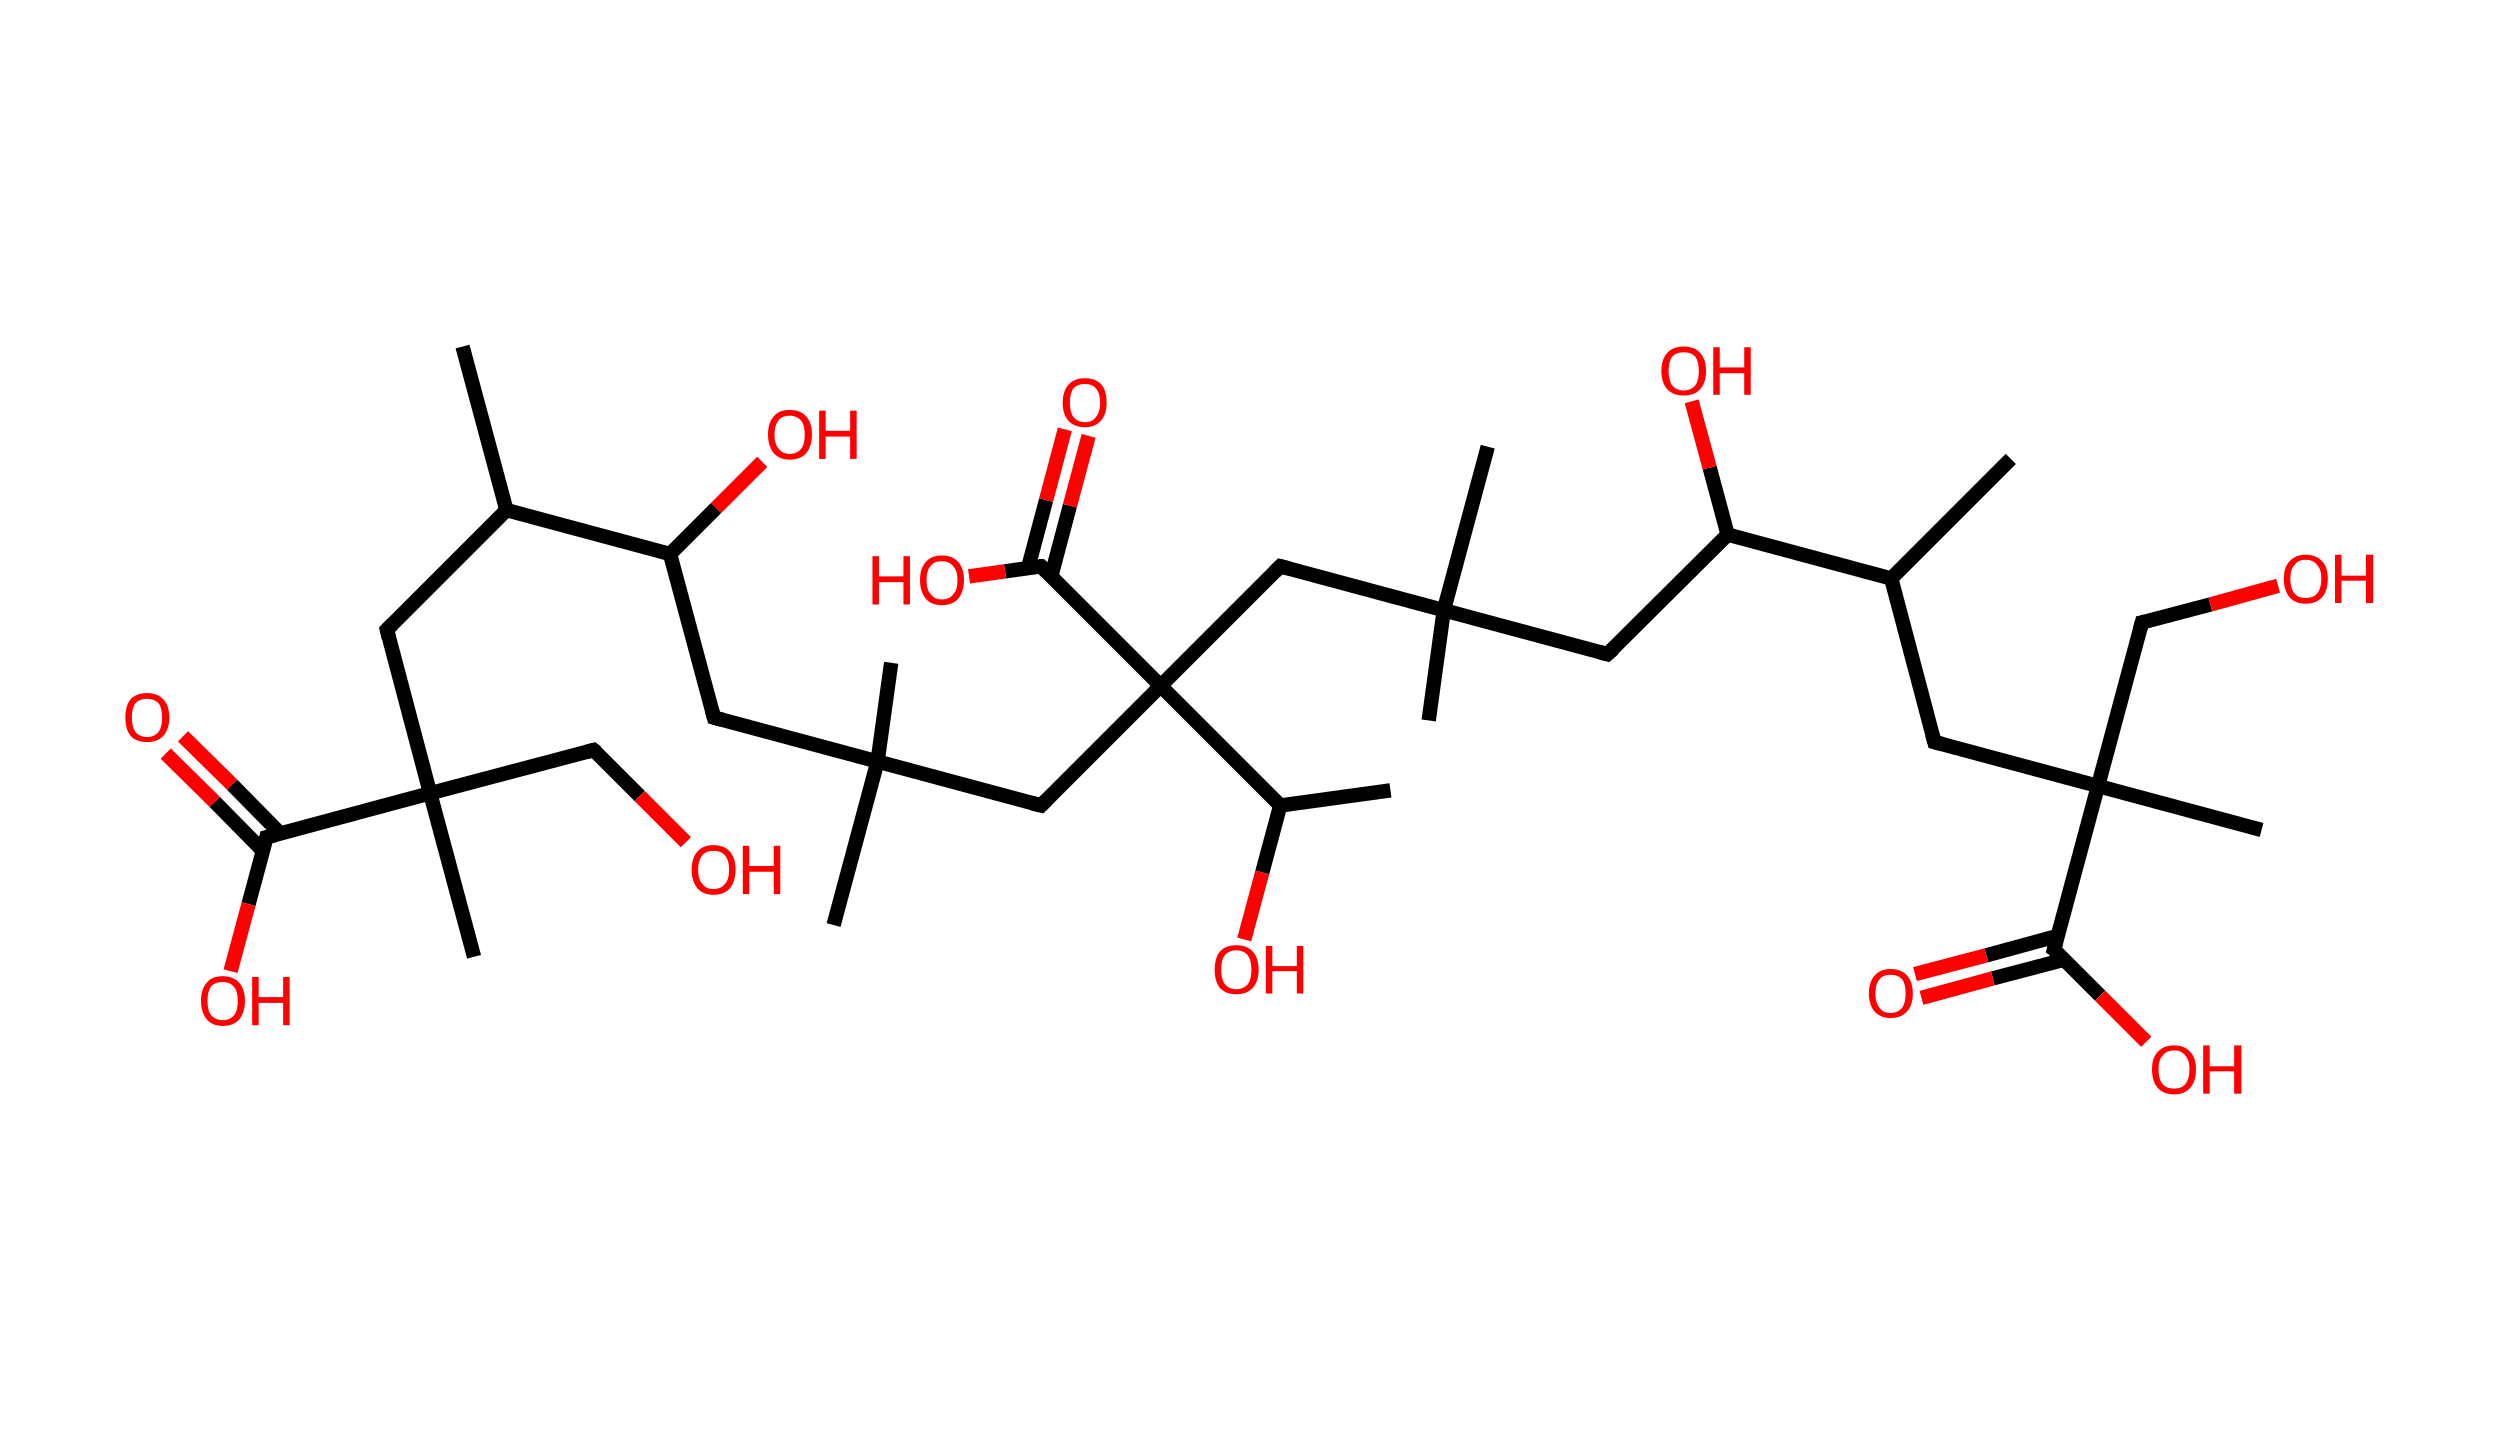 <?xml version='1.0' encoding='ASCII' standalone='yes'?>
<svg xmlns="http://www.w3.org/2000/svg" xmlns:rdkit="http://www.rdkit.org/xml" xmlns:xlink="http://www.w3.org/1999/xlink" version="1.1" baseProfile="full" xml:space="preserve" width="347px" height="200px" viewBox="0 0 347 200">
<!-- END OF HEADER -->
<rect style="opacity:1.0;fill:#FFFFFF;stroke:none" width="347.0" height="200.0" x="0.0" y="0.0"> </rect>
<path class="bond-0 atom-0 atom-1" d="M 64.2,48.1 L 70.3,70.8" style="fill:none;fill-rule:evenodd;stroke:#000000;stroke-width:2.0px;stroke-linecap:butt;stroke-linejoin:miter;stroke-opacity:1"/>
<path class="bond-1 atom-1 atom-2" d="M 70.3,70.8 L 53.7,87.4" style="fill:none;fill-rule:evenodd;stroke:#000000;stroke-width:2.0px;stroke-linecap:butt;stroke-linejoin:miter;stroke-opacity:1"/>
<path class="bond-2 atom-2 atom-3" d="M 53.7,87.4 L 59.7,110.1" style="fill:none;fill-rule:evenodd;stroke:#000000;stroke-width:2.0px;stroke-linecap:butt;stroke-linejoin:miter;stroke-opacity:1"/>
<path class="bond-3 atom-3 atom-4" d="M 59.7,110.1 L 65.8,132.8" style="fill:none;fill-rule:evenodd;stroke:#000000;stroke-width:2.0px;stroke-linecap:butt;stroke-linejoin:miter;stroke-opacity:1"/>
<path class="bond-4 atom-3 atom-5" d="M 59.7,110.1 L 82.4,104.1" style="fill:none;fill-rule:evenodd;stroke:#000000;stroke-width:2.0px;stroke-linecap:butt;stroke-linejoin:miter;stroke-opacity:1"/>
<path class="bond-5 atom-5 atom-6" d="M 82.4,104.1 L 88.8,110.5" style="fill:none;fill-rule:evenodd;stroke:#000000;stroke-width:2.0px;stroke-linecap:butt;stroke-linejoin:miter;stroke-opacity:1"/>
<path class="bond-5 atom-5 atom-6" d="M 88.8,110.5 L 95.2,116.9" style="fill:none;fill-rule:evenodd;stroke:#FF0000;stroke-width:2.0px;stroke-linecap:butt;stroke-linejoin:miter;stroke-opacity:1"/>
<path class="bond-6 atom-3 atom-7" d="M 59.7,110.1 L 37.0,116.2" style="fill:none;fill-rule:evenodd;stroke:#000000;stroke-width:2.0px;stroke-linecap:butt;stroke-linejoin:miter;stroke-opacity:1"/>
<path class="bond-7 atom-7 atom-8" d="M 38.9,115.7 L 32.2,108.9" style="fill:none;fill-rule:evenodd;stroke:#000000;stroke-width:2.0px;stroke-linecap:butt;stroke-linejoin:miter;stroke-opacity:1"/>
<path class="bond-7 atom-7 atom-8" d="M 32.2,108.9 L 25.4,102.2" style="fill:none;fill-rule:evenodd;stroke:#FF0000;stroke-width:2.0px;stroke-linecap:butt;stroke-linejoin:miter;stroke-opacity:1"/>
<path class="bond-7 atom-7 atom-8" d="M 36.5,118.1 L 29.8,111.3" style="fill:none;fill-rule:evenodd;stroke:#000000;stroke-width:2.0px;stroke-linecap:butt;stroke-linejoin:miter;stroke-opacity:1"/>
<path class="bond-7 atom-7 atom-8" d="M 29.8,111.3 L 23.0,104.6" style="fill:none;fill-rule:evenodd;stroke:#FF0000;stroke-width:2.0px;stroke-linecap:butt;stroke-linejoin:miter;stroke-opacity:1"/>
<path class="bond-8 atom-7 atom-9" d="M 37.0,116.2 L 34.5,125.5" style="fill:none;fill-rule:evenodd;stroke:#000000;stroke-width:2.0px;stroke-linecap:butt;stroke-linejoin:miter;stroke-opacity:1"/>
<path class="bond-8 atom-7 atom-9" d="M 34.5,125.5 L 32.0,134.8" style="fill:none;fill-rule:evenodd;stroke:#FF0000;stroke-width:2.0px;stroke-linecap:butt;stroke-linejoin:miter;stroke-opacity:1"/>
<path class="bond-9 atom-1 atom-10" d="M 70.3,70.8 L 93.0,76.9" style="fill:none;fill-rule:evenodd;stroke:#000000;stroke-width:2.0px;stroke-linecap:butt;stroke-linejoin:miter;stroke-opacity:1"/>
<path class="bond-10 atom-10 atom-11" d="M 93.0,76.9 L 99.4,70.5" style="fill:none;fill-rule:evenodd;stroke:#000000;stroke-width:2.0px;stroke-linecap:butt;stroke-linejoin:miter;stroke-opacity:1"/>
<path class="bond-10 atom-10 atom-11" d="M 99.4,70.5 L 105.8,64.1" style="fill:none;fill-rule:evenodd;stroke:#FF0000;stroke-width:2.0px;stroke-linecap:butt;stroke-linejoin:miter;stroke-opacity:1"/>
<path class="bond-11 atom-10 atom-12" d="M 93.0,76.9 L 99.1,99.6" style="fill:none;fill-rule:evenodd;stroke:#000000;stroke-width:2.0px;stroke-linecap:butt;stroke-linejoin:miter;stroke-opacity:1"/>
<path class="bond-12 atom-12 atom-13" d="M 99.1,99.6 L 121.8,105.7" style="fill:none;fill-rule:evenodd;stroke:#000000;stroke-width:2.0px;stroke-linecap:butt;stroke-linejoin:miter;stroke-opacity:1"/>
<path class="bond-13 atom-13 atom-14" d="M 121.8,105.7 L 115.7,128.4" style="fill:none;fill-rule:evenodd;stroke:#000000;stroke-width:2.0px;stroke-linecap:butt;stroke-linejoin:miter;stroke-opacity:1"/>
<path class="bond-14 atom-13 atom-15" d="M 121.8,105.7 L 123.7,92.0" style="fill:none;fill-rule:evenodd;stroke:#000000;stroke-width:2.0px;stroke-linecap:butt;stroke-linejoin:miter;stroke-opacity:1"/>
<path class="bond-15 atom-13 atom-16" d="M 121.8,105.7 L 144.5,111.8" style="fill:none;fill-rule:evenodd;stroke:#000000;stroke-width:2.0px;stroke-linecap:butt;stroke-linejoin:miter;stroke-opacity:1"/>
<path class="bond-16 atom-16 atom-17" d="M 144.5,111.8 L 161.1,95.2" style="fill:none;fill-rule:evenodd;stroke:#000000;stroke-width:2.0px;stroke-linecap:butt;stroke-linejoin:miter;stroke-opacity:1"/>
<path class="bond-17 atom-17 atom-18" d="M 161.1,95.2 L 177.7,78.6" style="fill:none;fill-rule:evenodd;stroke:#000000;stroke-width:2.0px;stroke-linecap:butt;stroke-linejoin:miter;stroke-opacity:1"/>
<path class="bond-18 atom-18 atom-19" d="M 177.7,78.6 L 200.4,84.7" style="fill:none;fill-rule:evenodd;stroke:#000000;stroke-width:2.0px;stroke-linecap:butt;stroke-linejoin:miter;stroke-opacity:1"/>
<path class="bond-19 atom-19 atom-20" d="M 200.4,84.7 L 198.3,100.0" style="fill:none;fill-rule:evenodd;stroke:#000000;stroke-width:2.0px;stroke-linecap:butt;stroke-linejoin:miter;stroke-opacity:1"/>
<path class="bond-20 atom-19 atom-21" d="M 200.4,84.7 L 206.5,62.0" style="fill:none;fill-rule:evenodd;stroke:#000000;stroke-width:2.0px;stroke-linecap:butt;stroke-linejoin:miter;stroke-opacity:1"/>
<path class="bond-21 atom-19 atom-22" d="M 200.4,84.7 L 223.1,90.8" style="fill:none;fill-rule:evenodd;stroke:#000000;stroke-width:2.0px;stroke-linecap:butt;stroke-linejoin:miter;stroke-opacity:1"/>
<path class="bond-22 atom-22 atom-23" d="M 223.1,90.8 L 239.8,74.2" style="fill:none;fill-rule:evenodd;stroke:#000000;stroke-width:2.0px;stroke-linecap:butt;stroke-linejoin:miter;stroke-opacity:1"/>
<path class="bond-23 atom-23 atom-24" d="M 239.8,74.2 L 237.3,64.9" style="fill:none;fill-rule:evenodd;stroke:#000000;stroke-width:2.0px;stroke-linecap:butt;stroke-linejoin:miter;stroke-opacity:1"/>
<path class="bond-23 atom-23 atom-24" d="M 237.3,64.9 L 234.8,55.7" style="fill:none;fill-rule:evenodd;stroke:#FF0000;stroke-width:2.0px;stroke-linecap:butt;stroke-linejoin:miter;stroke-opacity:1"/>
<path class="bond-24 atom-23 atom-25" d="M 239.8,74.2 L 262.5,80.3" style="fill:none;fill-rule:evenodd;stroke:#000000;stroke-width:2.0px;stroke-linecap:butt;stroke-linejoin:miter;stroke-opacity:1"/>
<path class="bond-25 atom-25 atom-26" d="M 262.5,80.3 L 279.1,63.7" style="fill:none;fill-rule:evenodd;stroke:#000000;stroke-width:2.0px;stroke-linecap:butt;stroke-linejoin:miter;stroke-opacity:1"/>
<path class="bond-26 atom-25 atom-27" d="M 262.5,80.3 L 268.5,103.0" style="fill:none;fill-rule:evenodd;stroke:#000000;stroke-width:2.0px;stroke-linecap:butt;stroke-linejoin:miter;stroke-opacity:1"/>
<path class="bond-27 atom-27 atom-28" d="M 268.5,103.0 L 291.2,109.1" style="fill:none;fill-rule:evenodd;stroke:#000000;stroke-width:2.0px;stroke-linecap:butt;stroke-linejoin:miter;stroke-opacity:1"/>
<path class="bond-28 atom-28 atom-29" d="M 291.2,109.1 L 313.9,115.2" style="fill:none;fill-rule:evenodd;stroke:#000000;stroke-width:2.0px;stroke-linecap:butt;stroke-linejoin:miter;stroke-opacity:1"/>
<path class="bond-29 atom-28 atom-30" d="M 291.2,109.1 L 297.3,86.4" style="fill:none;fill-rule:evenodd;stroke:#000000;stroke-width:2.0px;stroke-linecap:butt;stroke-linejoin:miter;stroke-opacity:1"/>
<path class="bond-30 atom-30 atom-31" d="M 297.3,86.4 L 306.8,83.9" style="fill:none;fill-rule:evenodd;stroke:#000000;stroke-width:2.0px;stroke-linecap:butt;stroke-linejoin:miter;stroke-opacity:1"/>
<path class="bond-30 atom-30 atom-31" d="M 306.8,83.9 L 316.2,81.3" style="fill:none;fill-rule:evenodd;stroke:#FF0000;stroke-width:2.0px;stroke-linecap:butt;stroke-linejoin:miter;stroke-opacity:1"/>
<path class="bond-31 atom-28 atom-32" d="M 291.2,109.1 L 285.1,131.8" style="fill:none;fill-rule:evenodd;stroke:#000000;stroke-width:2.0px;stroke-linecap:butt;stroke-linejoin:miter;stroke-opacity:1"/>
<path class="bond-32 atom-32 atom-33" d="M 285.6,129.9 L 275.7,132.6" style="fill:none;fill-rule:evenodd;stroke:#000000;stroke-width:2.0px;stroke-linecap:butt;stroke-linejoin:miter;stroke-opacity:1"/>
<path class="bond-32 atom-32 atom-33" d="M 275.7,132.6 L 265.8,135.2" style="fill:none;fill-rule:evenodd;stroke:#FF0000;stroke-width:2.0px;stroke-linecap:butt;stroke-linejoin:miter;stroke-opacity:1"/>
<path class="bond-32 atom-32 atom-33" d="M 286.5,133.2 L 276.6,135.8" style="fill:none;fill-rule:evenodd;stroke:#000000;stroke-width:2.0px;stroke-linecap:butt;stroke-linejoin:miter;stroke-opacity:1"/>
<path class="bond-32 atom-32 atom-33" d="M 276.6,135.8 L 266.7,138.5" style="fill:none;fill-rule:evenodd;stroke:#FF0000;stroke-width:2.0px;stroke-linecap:butt;stroke-linejoin:miter;stroke-opacity:1"/>
<path class="bond-33 atom-32 atom-34" d="M 285.1,131.8 L 291.5,138.2" style="fill:none;fill-rule:evenodd;stroke:#000000;stroke-width:2.0px;stroke-linecap:butt;stroke-linejoin:miter;stroke-opacity:1"/>
<path class="bond-33 atom-32 atom-34" d="M 291.5,138.2 L 297.9,144.6" style="fill:none;fill-rule:evenodd;stroke:#FF0000;stroke-width:2.0px;stroke-linecap:butt;stroke-linejoin:miter;stroke-opacity:1"/>
<path class="bond-34 atom-17 atom-35" d="M 161.1,95.2 L 144.5,78.6" style="fill:none;fill-rule:evenodd;stroke:#000000;stroke-width:2.0px;stroke-linecap:butt;stroke-linejoin:miter;stroke-opacity:1"/>
<path class="bond-35 atom-35 atom-36" d="M 145.9,80.0 L 148.5,70.2" style="fill:none;fill-rule:evenodd;stroke:#000000;stroke-width:2.0px;stroke-linecap:butt;stroke-linejoin:miter;stroke-opacity:1"/>
<path class="bond-35 atom-35 atom-36" d="M 148.5,70.2 L 151.1,60.5" style="fill:none;fill-rule:evenodd;stroke:#FF0000;stroke-width:2.0px;stroke-linecap:butt;stroke-linejoin:miter;stroke-opacity:1"/>
<path class="bond-35 atom-35 atom-36" d="M 142.7,78.8 L 145.2,69.4" style="fill:none;fill-rule:evenodd;stroke:#000000;stroke-width:2.0px;stroke-linecap:butt;stroke-linejoin:miter;stroke-opacity:1"/>
<path class="bond-35 atom-35 atom-36" d="M 145.2,69.4 L 147.8,59.6" style="fill:none;fill-rule:evenodd;stroke:#FF0000;stroke-width:2.0px;stroke-linecap:butt;stroke-linejoin:miter;stroke-opacity:1"/>
<path class="bond-36 atom-35 atom-37" d="M 144.5,78.6 L 139.5,79.3" style="fill:none;fill-rule:evenodd;stroke:#000000;stroke-width:2.0px;stroke-linecap:butt;stroke-linejoin:miter;stroke-opacity:1"/>
<path class="bond-36 atom-35 atom-37" d="M 139.5,79.3 L 134.5,80.0" style="fill:none;fill-rule:evenodd;stroke:#FF0000;stroke-width:2.0px;stroke-linecap:butt;stroke-linejoin:miter;stroke-opacity:1"/>
<path class="bond-37 atom-17 atom-38" d="M 161.1,95.2 L 177.7,111.8" style="fill:none;fill-rule:evenodd;stroke:#000000;stroke-width:2.0px;stroke-linecap:butt;stroke-linejoin:miter;stroke-opacity:1"/>
<path class="bond-38 atom-38 atom-39" d="M 177.7,111.8 L 193.0,109.7" style="fill:none;fill-rule:evenodd;stroke:#000000;stroke-width:2.0px;stroke-linecap:butt;stroke-linejoin:miter;stroke-opacity:1"/>
<path class="bond-39 atom-38 atom-40" d="M 177.7,111.8 L 175.2,121.1" style="fill:none;fill-rule:evenodd;stroke:#000000;stroke-width:2.0px;stroke-linecap:butt;stroke-linejoin:miter;stroke-opacity:1"/>
<path class="bond-39 atom-38 atom-40" d="M 175.2,121.1 L 172.7,130.4" style="fill:none;fill-rule:evenodd;stroke:#FF0000;stroke-width:2.0px;stroke-linecap:butt;stroke-linejoin:miter;stroke-opacity:1"/>
<path d="M 54.5,86.6 L 53.7,87.4 L 54.0,88.6" style="fill:none;stroke:#000000;stroke-width:2.0px;stroke-linecap:butt;stroke-linejoin:miter;stroke-opacity:1;"/>
<path d="M 81.3,104.4 L 82.4,104.1 L 82.8,104.4" style="fill:none;stroke:#000000;stroke-width:2.0px;stroke-linecap:butt;stroke-linejoin:miter;stroke-opacity:1;"/>
<path d="M 38.2,115.9 L 37.0,116.2 L 36.9,116.7" style="fill:none;stroke:#000000;stroke-width:2.0px;stroke-linecap:butt;stroke-linejoin:miter;stroke-opacity:1;"/>
<path d="M 98.8,98.5 L 99.1,99.6 L 100.2,99.9" style="fill:none;stroke:#000000;stroke-width:2.0px;stroke-linecap:butt;stroke-linejoin:miter;stroke-opacity:1;"/>
<path d="M 143.3,111.5 L 144.5,111.8 L 145.3,111.0" style="fill:none;stroke:#000000;stroke-width:2.0px;stroke-linecap:butt;stroke-linejoin:miter;stroke-opacity:1;"/>
<path d="M 176.9,79.4 L 177.7,78.6 L 178.9,78.9" style="fill:none;stroke:#000000;stroke-width:2.0px;stroke-linecap:butt;stroke-linejoin:miter;stroke-opacity:1;"/>
<path d="M 222.0,90.5 L 223.1,90.8 L 224.0,90.0" style="fill:none;stroke:#000000;stroke-width:2.0px;stroke-linecap:butt;stroke-linejoin:miter;stroke-opacity:1;"/>
<path d="M 268.2,101.9 L 268.5,103.0 L 269.7,103.3" style="fill:none;stroke:#000000;stroke-width:2.0px;stroke-linecap:butt;stroke-linejoin:miter;stroke-opacity:1;"/>
<path d="M 297.0,87.5 L 297.3,86.4 L 297.8,86.3" style="fill:none;stroke:#000000;stroke-width:2.0px;stroke-linecap:butt;stroke-linejoin:miter;stroke-opacity:1;"/>
<path d="M 285.4,130.7 L 285.1,131.8 L 285.5,132.1" style="fill:none;stroke:#000000;stroke-width:2.0px;stroke-linecap:butt;stroke-linejoin:miter;stroke-opacity:1;"/>
<path d="M 145.3,79.4 L 144.5,78.6 L 144.2,78.6" style="fill:none;stroke:#000000;stroke-width:2.0px;stroke-linecap:butt;stroke-linejoin:miter;stroke-opacity:1;"/>
<path class="atom-6" d="M 96.0 120.7 Q 96.0 119.1, 96.8 118.2 Q 97.6 117.3, 99.0 117.3 Q 100.5 117.3, 101.3 118.2 Q 102.1 119.1, 102.1 120.7 Q 102.1 122.3, 101.3 123.3 Q 100.5 124.2, 99.0 124.2 Q 97.6 124.2, 96.8 123.3 Q 96.0 122.3, 96.0 120.7 M 99.0 123.4 Q 100.1 123.4, 100.6 122.7 Q 101.2 122.1, 101.2 120.7 Q 101.2 119.4, 100.6 118.7 Q 100.1 118.1, 99.0 118.1 Q 98.0 118.1, 97.5 118.7 Q 96.9 119.4, 96.9 120.7 Q 96.9 122.1, 97.5 122.7 Q 98.0 123.4, 99.0 123.4 " fill="#FF0000"/>
<path class="atom-6" d="M 103.1 117.4 L 104.0 117.4 L 104.0 120.2 L 107.4 120.2 L 107.4 117.4 L 108.3 117.4 L 108.3 124.1 L 107.4 124.1 L 107.4 121.0 L 104.0 121.0 L 104.0 124.1 L 103.1 124.1 L 103.1 117.4 " fill="#FF0000"/>
<path class="atom-8" d="M 17.4 99.6 Q 17.4 98.0, 18.1 97.1 Q 18.9 96.2, 20.4 96.2 Q 21.9 96.2, 22.7 97.1 Q 23.5 98.0, 23.5 99.6 Q 23.5 101.2, 22.7 102.1 Q 21.9 103.0, 20.4 103.0 Q 18.9 103.0, 18.1 102.1 Q 17.4 101.2, 17.4 99.6 M 20.4 102.3 Q 21.4 102.3, 22.0 101.6 Q 22.5 100.9, 22.5 99.6 Q 22.5 98.3, 22.0 97.6 Q 21.4 97.0, 20.4 97.0 Q 19.4 97.0, 18.8 97.6 Q 18.3 98.3, 18.3 99.6 Q 18.3 100.9, 18.8 101.6 Q 19.4 102.3, 20.4 102.3 " fill="#FF0000"/>
<path class="atom-9" d="M 27.9 138.9 Q 27.9 137.3, 28.7 136.4 Q 29.4 135.5, 30.9 135.5 Q 32.4 135.5, 33.2 136.4 Q 34.0 137.3, 34.0 138.9 Q 34.0 140.5, 33.2 141.5 Q 32.4 142.4, 30.9 142.4 Q 29.5 142.4, 28.7 141.5 Q 27.9 140.5, 27.9 138.9 M 30.9 141.6 Q 31.9 141.6, 32.5 140.9 Q 33.0 140.3, 33.0 138.9 Q 33.0 137.6, 32.5 137.0 Q 31.9 136.3, 30.9 136.3 Q 29.9 136.3, 29.3 136.9 Q 28.8 137.6, 28.8 138.9 Q 28.8 140.3, 29.3 140.9 Q 29.9 141.6, 30.9 141.6 " fill="#FF0000"/>
<path class="atom-9" d="M 35.0 135.6 L 35.9 135.6 L 35.9 138.4 L 39.3 138.4 L 39.3 135.6 L 40.2 135.6 L 40.2 142.3 L 39.3 142.3 L 39.3 139.2 L 35.9 139.2 L 35.9 142.3 L 35.0 142.3 L 35.0 135.6 " fill="#FF0000"/>
<path class="atom-11" d="M 106.6 60.3 Q 106.6 58.7, 107.4 57.8 Q 108.1 56.9, 109.6 56.9 Q 111.1 56.9, 111.9 57.8 Q 112.7 58.7, 112.7 60.3 Q 112.7 61.9, 111.9 62.9 Q 111.1 63.8, 109.6 63.8 Q 108.2 63.8, 107.4 62.9 Q 106.6 61.9, 106.6 60.3 M 109.6 63.0 Q 110.6 63.0, 111.2 62.3 Q 111.7 61.7, 111.7 60.3 Q 111.7 59.0, 111.2 58.4 Q 110.6 57.7, 109.6 57.7 Q 108.6 57.7, 108.1 58.3 Q 107.5 59.0, 107.5 60.3 Q 107.5 61.7, 108.1 62.3 Q 108.6 63.0, 109.6 63.0 " fill="#FF0000"/>
<path class="atom-11" d="M 113.7 57.0 L 114.6 57.0 L 114.6 59.8 L 118.0 59.8 L 118.0 57.0 L 118.9 57.0 L 118.9 63.7 L 118.0 63.7 L 118.0 60.6 L 114.6 60.6 L 114.6 63.7 L 113.7 63.7 L 113.7 57.0 " fill="#FF0000"/>
<path class="atom-24" d="M 230.6 51.5 Q 230.6 49.9, 231.4 49.0 Q 232.2 48.1, 233.7 48.1 Q 235.2 48.1, 236.0 49.0 Q 236.8 49.9, 236.8 51.5 Q 236.8 53.1, 236.0 54.0 Q 235.2 54.9, 233.7 54.9 Q 232.2 54.9, 231.4 54.0 Q 230.6 53.1, 230.6 51.5 M 233.7 54.2 Q 234.7 54.2, 235.3 53.5 Q 235.8 52.8, 235.8 51.5 Q 235.8 50.2, 235.3 49.5 Q 234.7 48.9, 233.7 48.9 Q 232.7 48.9, 232.1 49.5 Q 231.6 50.2, 231.6 51.5 Q 231.6 52.8, 232.1 53.5 Q 232.7 54.2, 233.7 54.2 " fill="#FF0000"/>
<path class="atom-24" d="M 237.8 48.2 L 238.7 48.2 L 238.7 51.0 L 242.1 51.0 L 242.1 48.2 L 243.0 48.2 L 243.0 54.8 L 242.1 54.8 L 242.1 51.8 L 238.7 51.8 L 238.7 54.8 L 237.8 54.8 L 237.8 48.2 " fill="#FF0000"/>
<path class="atom-31" d="M 317.0 80.3 Q 317.0 78.7, 317.8 77.9 Q 318.6 77.0, 320.0 77.0 Q 321.5 77.0, 322.3 77.9 Q 323.1 78.7, 323.1 80.3 Q 323.1 82.0, 322.3 82.9 Q 321.5 83.8, 320.0 83.8 Q 318.6 83.8, 317.8 82.9 Q 317.0 82.0, 317.0 80.3 M 320.0 83.0 Q 321.1 83.0, 321.6 82.4 Q 322.2 81.7, 322.2 80.3 Q 322.2 79.0, 321.6 78.4 Q 321.1 77.7, 320.0 77.7 Q 319.0 77.7, 318.5 78.4 Q 317.9 79.0, 317.9 80.3 Q 317.9 81.7, 318.5 82.4 Q 319.0 83.0, 320.0 83.0 " fill="#FF0000"/>
<path class="atom-31" d="M 324.1 77.0 L 325.0 77.0 L 325.0 79.9 L 328.4 79.9 L 328.4 77.0 L 329.4 77.0 L 329.4 83.7 L 328.4 83.7 L 328.4 80.6 L 325.0 80.6 L 325.0 83.7 L 324.1 83.7 L 324.1 77.0 " fill="#FF0000"/>
<path class="atom-33" d="M 259.4 137.9 Q 259.4 136.3, 260.2 135.4 Q 261.0 134.5, 262.4 134.5 Q 263.9 134.5, 264.7 135.4 Q 265.5 136.3, 265.5 137.9 Q 265.5 139.5, 264.7 140.4 Q 263.9 141.3, 262.4 141.3 Q 261.0 141.3, 260.2 140.4 Q 259.4 139.5, 259.4 137.9 M 262.4 140.6 Q 263.4 140.6, 264.0 139.9 Q 264.5 139.2, 264.5 137.9 Q 264.5 136.6, 264.0 135.9 Q 263.4 135.3, 262.4 135.3 Q 261.4 135.3, 260.9 135.9 Q 260.3 136.6, 260.3 137.9 Q 260.3 139.2, 260.9 139.9 Q 261.4 140.6, 262.4 140.6 " fill="#FF0000"/>
<path class="atom-34" d="M 298.7 148.4 Q 298.7 146.8, 299.5 146.0 Q 300.3 145.1, 301.8 145.1 Q 303.2 145.1, 304.0 146.0 Q 304.8 146.8, 304.8 148.4 Q 304.8 150.1, 304.0 151.0 Q 303.2 151.9, 301.8 151.9 Q 300.3 151.9, 299.5 151.0 Q 298.7 150.1, 298.7 148.4 M 301.8 151.1 Q 302.8 151.1, 303.3 150.5 Q 303.9 149.8, 303.9 148.4 Q 303.9 147.1, 303.3 146.5 Q 302.8 145.8, 301.8 145.8 Q 300.7 145.8, 300.2 146.5 Q 299.6 147.1, 299.6 148.4 Q 299.6 149.8, 300.2 150.5 Q 300.7 151.1, 301.8 151.1 " fill="#FF0000"/>
<path class="atom-34" d="M 305.8 145.1 L 306.7 145.1 L 306.7 148.0 L 310.1 148.0 L 310.1 145.1 L 311.1 145.1 L 311.1 151.8 L 310.1 151.8 L 310.1 148.7 L 306.7 148.7 L 306.7 151.8 L 305.8 151.8 L 305.8 145.1 " fill="#FF0000"/>
<path class="atom-36" d="M 147.5 55.9 Q 147.5 54.3, 148.3 53.4 Q 149.1 52.5, 150.6 52.5 Q 152.1 52.5, 152.9 53.4 Q 153.6 54.3, 153.6 55.9 Q 153.6 57.5, 152.8 58.4 Q 152.0 59.3, 150.6 59.3 Q 149.1 59.3, 148.3 58.4 Q 147.5 57.5, 147.5 55.9 M 150.6 58.6 Q 151.6 58.6, 152.1 57.9 Q 152.7 57.2, 152.7 55.9 Q 152.7 54.6, 152.1 53.9 Q 151.6 53.3, 150.6 53.3 Q 149.6 53.3, 149.0 53.9 Q 148.5 54.6, 148.5 55.9 Q 148.5 57.2, 149.0 57.9 Q 149.6 58.6, 150.6 58.6 " fill="#FF0000"/>
<path class="atom-37" d="M 121.1 77.2 L 122.0 77.2 L 122.0 80.0 L 125.4 80.0 L 125.4 77.2 L 126.3 77.2 L 126.3 83.9 L 125.4 83.9 L 125.4 80.8 L 122.0 80.8 L 122.0 83.9 L 121.1 83.9 L 121.1 77.2 " fill="#FF0000"/>
<path class="atom-37" d="M 127.7 80.5 Q 127.7 78.9, 128.5 78.0 Q 129.3 77.1, 130.7 77.1 Q 132.2 77.1, 133.0 78.0 Q 133.8 78.9, 133.8 80.5 Q 133.8 82.1, 133.0 83.1 Q 132.2 84.0, 130.7 84.0 Q 129.3 84.0, 128.5 83.1 Q 127.7 82.1, 127.7 80.5 M 130.7 83.2 Q 131.8 83.2, 132.3 82.5 Q 132.9 81.9, 132.9 80.5 Q 132.9 79.2, 132.3 78.6 Q 131.8 77.9, 130.7 77.9 Q 129.7 77.9, 129.2 78.5 Q 128.6 79.2, 128.6 80.5 Q 128.6 81.9, 129.2 82.5 Q 129.7 83.2, 130.7 83.2 " fill="#FF0000"/>
<path class="atom-40" d="M 168.6 134.6 Q 168.6 133.0, 169.3 132.1 Q 170.1 131.2, 171.6 131.2 Q 173.1 131.2, 173.9 132.1 Q 174.7 133.0, 174.7 134.6 Q 174.7 136.2, 173.9 137.1 Q 173.1 138.0, 171.6 138.0 Q 170.1 138.0, 169.3 137.1 Q 168.6 136.2, 168.6 134.6 M 171.6 137.3 Q 172.6 137.3, 173.2 136.6 Q 173.7 135.9, 173.7 134.6 Q 173.7 133.3, 173.2 132.6 Q 172.6 131.9, 171.6 131.9 Q 170.6 131.9, 170.0 132.6 Q 169.5 133.2, 169.5 134.6 Q 169.5 135.9, 170.0 136.6 Q 170.6 137.3, 171.6 137.3 " fill="#FF0000"/>
<path class="atom-40" d="M 175.7 131.3 L 176.6 131.3 L 176.6 134.1 L 180.0 134.1 L 180.0 131.3 L 180.9 131.3 L 180.9 137.9 L 180.0 137.9 L 180.0 134.8 L 176.6 134.8 L 176.6 137.9 L 175.7 137.9 L 175.7 131.3 " fill="#FF0000"/>
</svg>
